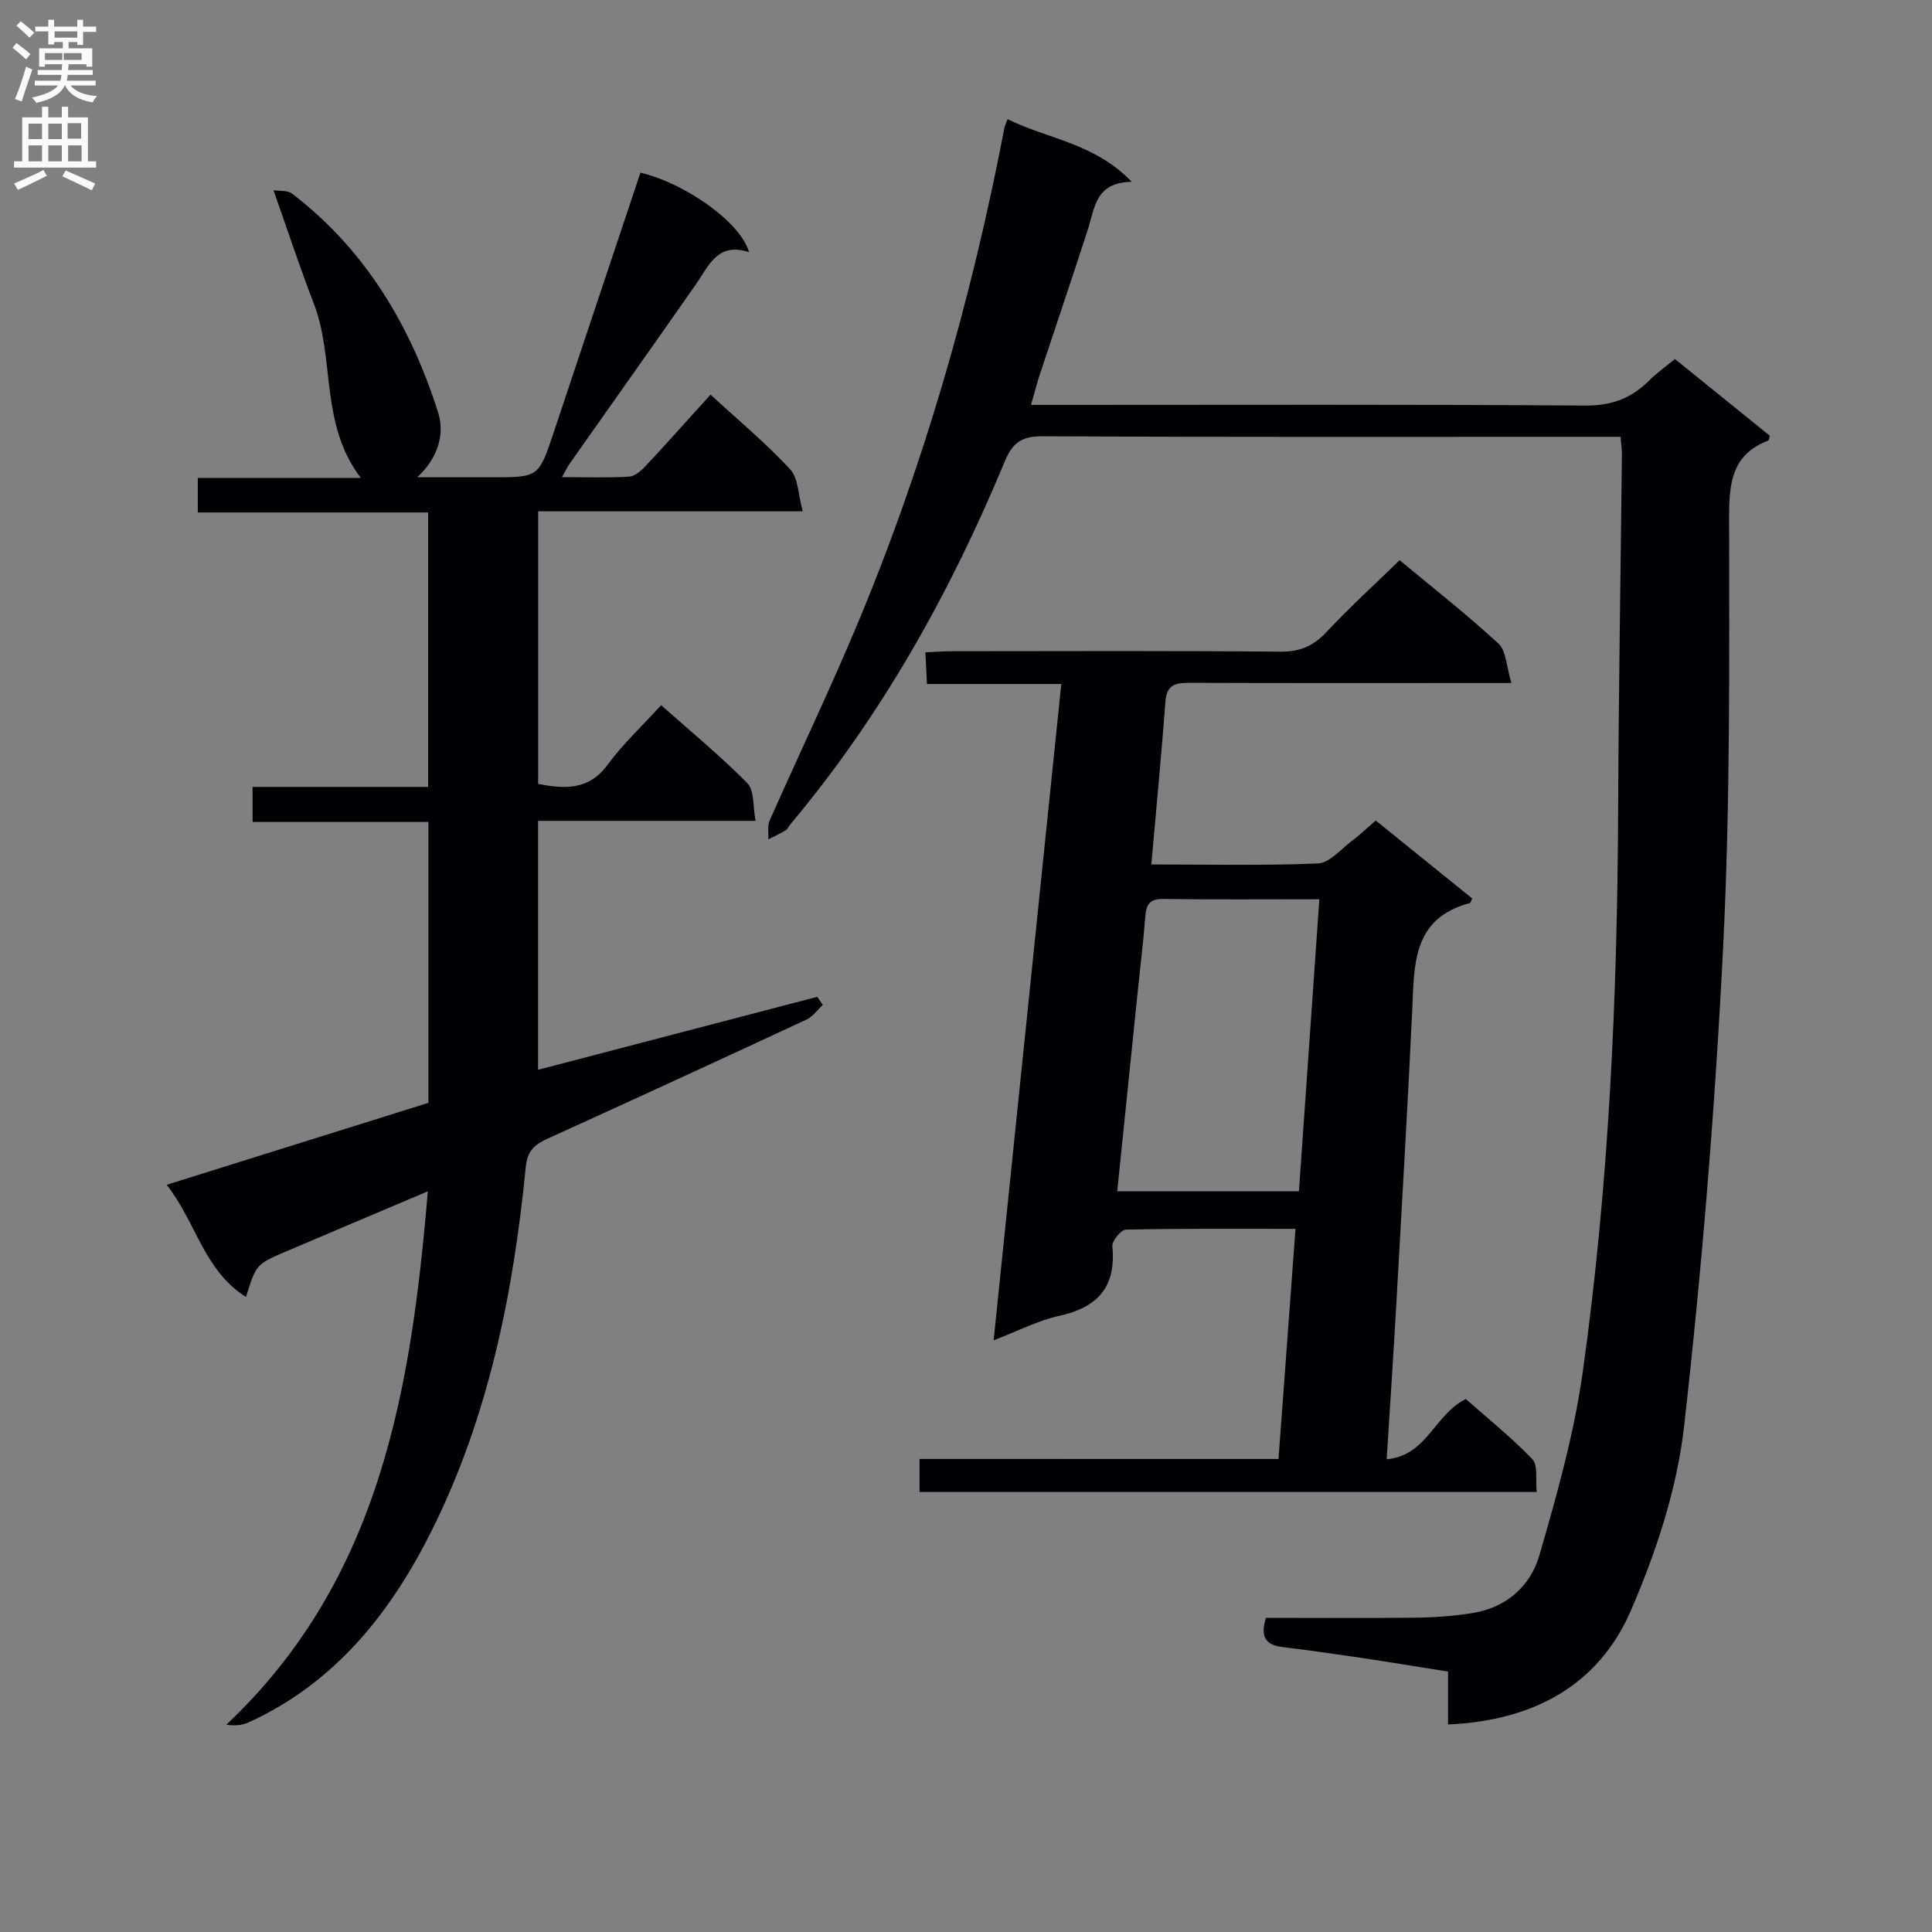 <svg enable-background="new 0 0 400 400" viewBox="0 0 400 400" xmlns="http://www.w3.org/2000/svg"><rect x="0" y="0" width="400" height="400" fill="#808080" stroke="none"/><g fill="#010105"><path d="m88.7 228.33c0-19.52 0-38.62 0-58.15-12.21 0-24.14 0-36.41 0 0-2.49 0-4.55 0-7.26h36.35c0-19.2 0-37.76 0-56.82-15.86 0-31.6 0-47.69 0 0-2.54 0-4.59 0-7.15h33.75c-8.55-11.23-5.29-24.64-9.75-36.16-2.87-7.4-5.34-14.96-8.33-23.41 1.19.2 2.9-.03 3.87.72 15.21 11.65 24.54 27.39 30.22 45.31 1.37 4.32.12 9.29-4.34 13.41h15.45c9.71 0 9.71 0 12.81-9.27 5.99-17.93 11.98-35.87 17.96-53.8 9.33 2.19 20.87 10.38 22.48 16.46-6.52-2.16-8.33 2.86-11.06 6.76-8.66 12.4-17.42 24.73-26.12 37.1-.44.63-.76 1.34-1.54 2.72 5.08 0 9.52.17 13.92-.11 1.23-.08 2.58-1.32 3.53-2.34 4.42-4.73 8.72-9.57 13.31-14.64 5.69 5.24 11.43 10.02 16.47 15.45 1.71 1.84 1.67 5.32 2.62 8.71-18.89 0-36.66 0-54.78 0v56.44c5.42 1.04 10.43 1.42 14.42-4.02 3.13-4.25 7.06-7.92 11.04-12.28 6.13 5.45 12.29 10.5 17.84 16.14 1.48 1.5 1.13 4.8 1.72 7.81-15.42 0-30.02 0-45.04 0v51.54c19.26-5.03 38.53-10.07 57.81-15.11l1.14 1.68c-1.12 1.03-2.07 2.43-3.39 3.04-17.77 8.27-35.58 16.46-53.42 24.57-2.73 1.24-4.35 2.43-4.69 5.97-2.56 26.09-7.69 51.65-19.48 75.28-8.45 16.93-19.93 31.45-37.79 39.63-1.26.58-2.68.82-4.73.54 31.82-30.03 38.25-69.17 41.73-110.44-10.27 4.36-19.85 8.38-29.4 12.47-6.17 2.64-6.15 2.68-8.25 9.41-8.77-5.54-10.36-15.57-16.43-23.23 18.45-5.77 36.26-11.35 54.2-16.97z"/><path d="m208.61 24.67c8.23 4.1 17.92 4.89 25.71 12.97-7.57.11-7.64 5.41-9.07 9.82-3.28 10.12-6.7 20.19-10.04 30.29-.56 1.7-.99 3.45-1.74 6.08h6.21c36.15 0 72.31-.13 108.46.14 5.46.04 9.58-1.47 13.27-5.16 1.52-1.52 3.3-2.78 5.36-4.48 6.59 5.32 13.14 10.62 19.67 15.9-.16.46-.19.92-.37.99-7.5 2.9-8.09 8.71-8.08 15.92.03 29.63.25 59.31-1.23 88.89-1.66 33.16-4.36 66.31-8.09 99.3-1.47 12.95-5.77 25.96-10.96 38-6.75 15.67-20.31 22.93-37.91 23.7 0-3.63 0-7.04 0-10.95-6.48-1.03-12.49-2.02-18.53-2.92-5.25-.78-10.51-1.51-15.78-2.16-3.42-.42-4.64-2.14-3.38-6.04 10.23 0 20.68.08 31.13-.04 3.8-.04 7.62-.34 11.38-.91 7.09-1.07 12.21-5.49 14.09-11.98 3.63-12.53 7.2-25.22 9-38.1 5.4-38.58 7.15-77.45 7.31-116.39.1-24.47.52-48.94.78-73.4.01-.98-.14-1.96-.28-3.7-2.02 0-3.95 0-5.89 0-37.99 0-75.97.08-113.96-.11-4.24-.02-6.09 1.46-7.63 5.17-11.28 27.17-25.49 52.64-44.48 75.26-.32.38-.52.94-.92 1.17-1.15.68-2.37 1.23-3.56 1.84.07-1.3-.23-2.76.26-3.87 5.79-13.07 11.95-25.97 17.52-39.13 14.2-33.6 24.21-68.47 31.09-104.27.11-.5.34-.93.66-1.83z"/><path d="m264.7 302.07c1.19-16.09 2.33-31.58 3.52-47.65-12.18 0-23.64-.09-35.1.16-1.02.02-2.93 2.35-2.82 3.44.82 8.4-3 12.67-11.03 14.42-4.31.94-8.36 3.07-13.55 5.06 4.7-45.56 9.31-90.37 14.01-135.89-9.31 0-18.35 0-27.81 0-.12-2.41-.21-4.16-.33-6.55 2.01-.09 3.76-.23 5.51-.23 22.67-.02 45.33-.11 68 .09 4.03.04 6.81-1.16 9.52-4.05 4.77-5.1 9.95-9.81 15.16-14.89 6.79 5.65 13.87 11.19 20.46 17.27 1.63 1.51 1.64 4.77 2.68 8.16-3.07 0-4.85 0-6.63 0-20 0-40 .04-60-.04-2.85-.01-4.73.35-4.99 3.81-.84 11.08-1.9 22.13-2.93 33.8 11.61 0 23.07.26 34.51-.21 2.35-.1 4.63-2.87 6.85-4.53 1.59-1.19 3.03-2.58 5.1-4.36 6.68 5.4 13.34 10.78 19.98 16.14-.25.49-.33.91-.5.96-12 3.16-11.48 12.86-11.93 22.29-.97 20.44-2.17 40.87-3.32 61.29-.58 10.26-1.27 20.52-1.96 31.57 8.38-.78 9.84-9.23 16.37-12.48 4.31 3.81 9.35 7.84 13.78 12.45 1.22 1.27.63 4.29.91 6.8-42.86 0-85.13 0-127.78 0 0-2.07 0-4.14 0-6.84 24.54.01 49.26.01 74.32.01zm8.46-115.89c-11.46 0-21.93.09-32.39-.06-3.08-.04-3.49 1.54-3.68 3.99-.4 5.12-1.02 10.23-1.55 15.34-1.4 13.66-2.81 27.31-4.23 41.19h37.62c1.41-20.15 2.8-39.97 4.23-60.46z"/></g><path d="m2.6 9.9.8-1c.9.7 1.9 1.4 2.9 2.3l-.9 1.1c-1.1-1-2-1.8-2.8-2.4zm.5 10.6c.9-2.1 1.6-4.3 2.3-6.7.4.2.8.4 1.3.6-.7 2.1-1.5 4.3-2.2 6.6zm.3-15.2.9-.9c1 .8 2 1.6 2.8 2.4l-1 1c-.9-.9-1.8-1.7-2.7-2.5zm12.6-1.2h1.2v1.4h2.7v1.1h-2.7v2.7h-1.2v-.6h-1.8v1.3h4.9v3.8h-1.2v-.5h-3.7c0 .4-.1.9-.1 1.2h5.1v1h-5.2c0 .5-.1.9-.2 1.2h6v1h-5.2c1.1 1.3 2.9 2 5.5 2.2-.4.4-.7.8-.9 1.3-2.9-.5-4.8-1.6-5.7-3.5h-.1c-.8 1.7-2.7 2.9-5.9 3.6-.2-.4-.6-.8-.9-1.1 2.8-.6 4.6-1.4 5.4-2.5h-4.8v-1h5.3c.1-.3.2-.7.2-1.2h-4.9v-1h5c0-.4 0-.8.1-1.2h-3.6v.5h-1.2v-3.8h4.9v-1.3h-1.8v.5h-1.2v-2.7h-2.7v-1h2.7v-1.4h1.2v1.4h4.8zm-6.7 8.3h3.6c0-.4 0-.9 0-1.4h-3.6zm1.9-4.6h4.8v-1.3h-4.7v1.3zm6.7 3.2h-4.7v1.4h3.7v-1.4z" fill="#fbfafa"/><path d="m8.7 22.1h1.3v2.2h2.8v-2.2h1.3v2.2h4.1v9.1h1.7v1.3h-17v-1.3h1.7v-9.1h4.1zm.3 13.1.7 1.2c-1.8.9-3.8 1.9-6 2.9-.2-.4-.5-.8-.8-1.3 2.3-1 4.4-1.9 6.1-2.8zm-3.1-6.4h2.8v-3.2h-2.8zm0 4.6h2.8v-3.3h-2.8zm4.1-4.6h2.8v-3.2h-2.8zm0 4.6h2.8v-3.3h-2.8zm3.6 1.9c2.1.9 4.1 1.8 6.1 2.7l-.7 1.4c-2.2-1.1-4.2-2-6.1-2.9zm3.2-9.8h-2.8v3.2h2.8v-3.1zm-2.7 7.9h2.8v-3.3h-2.8z" fill="#fbfafa"/></svg>